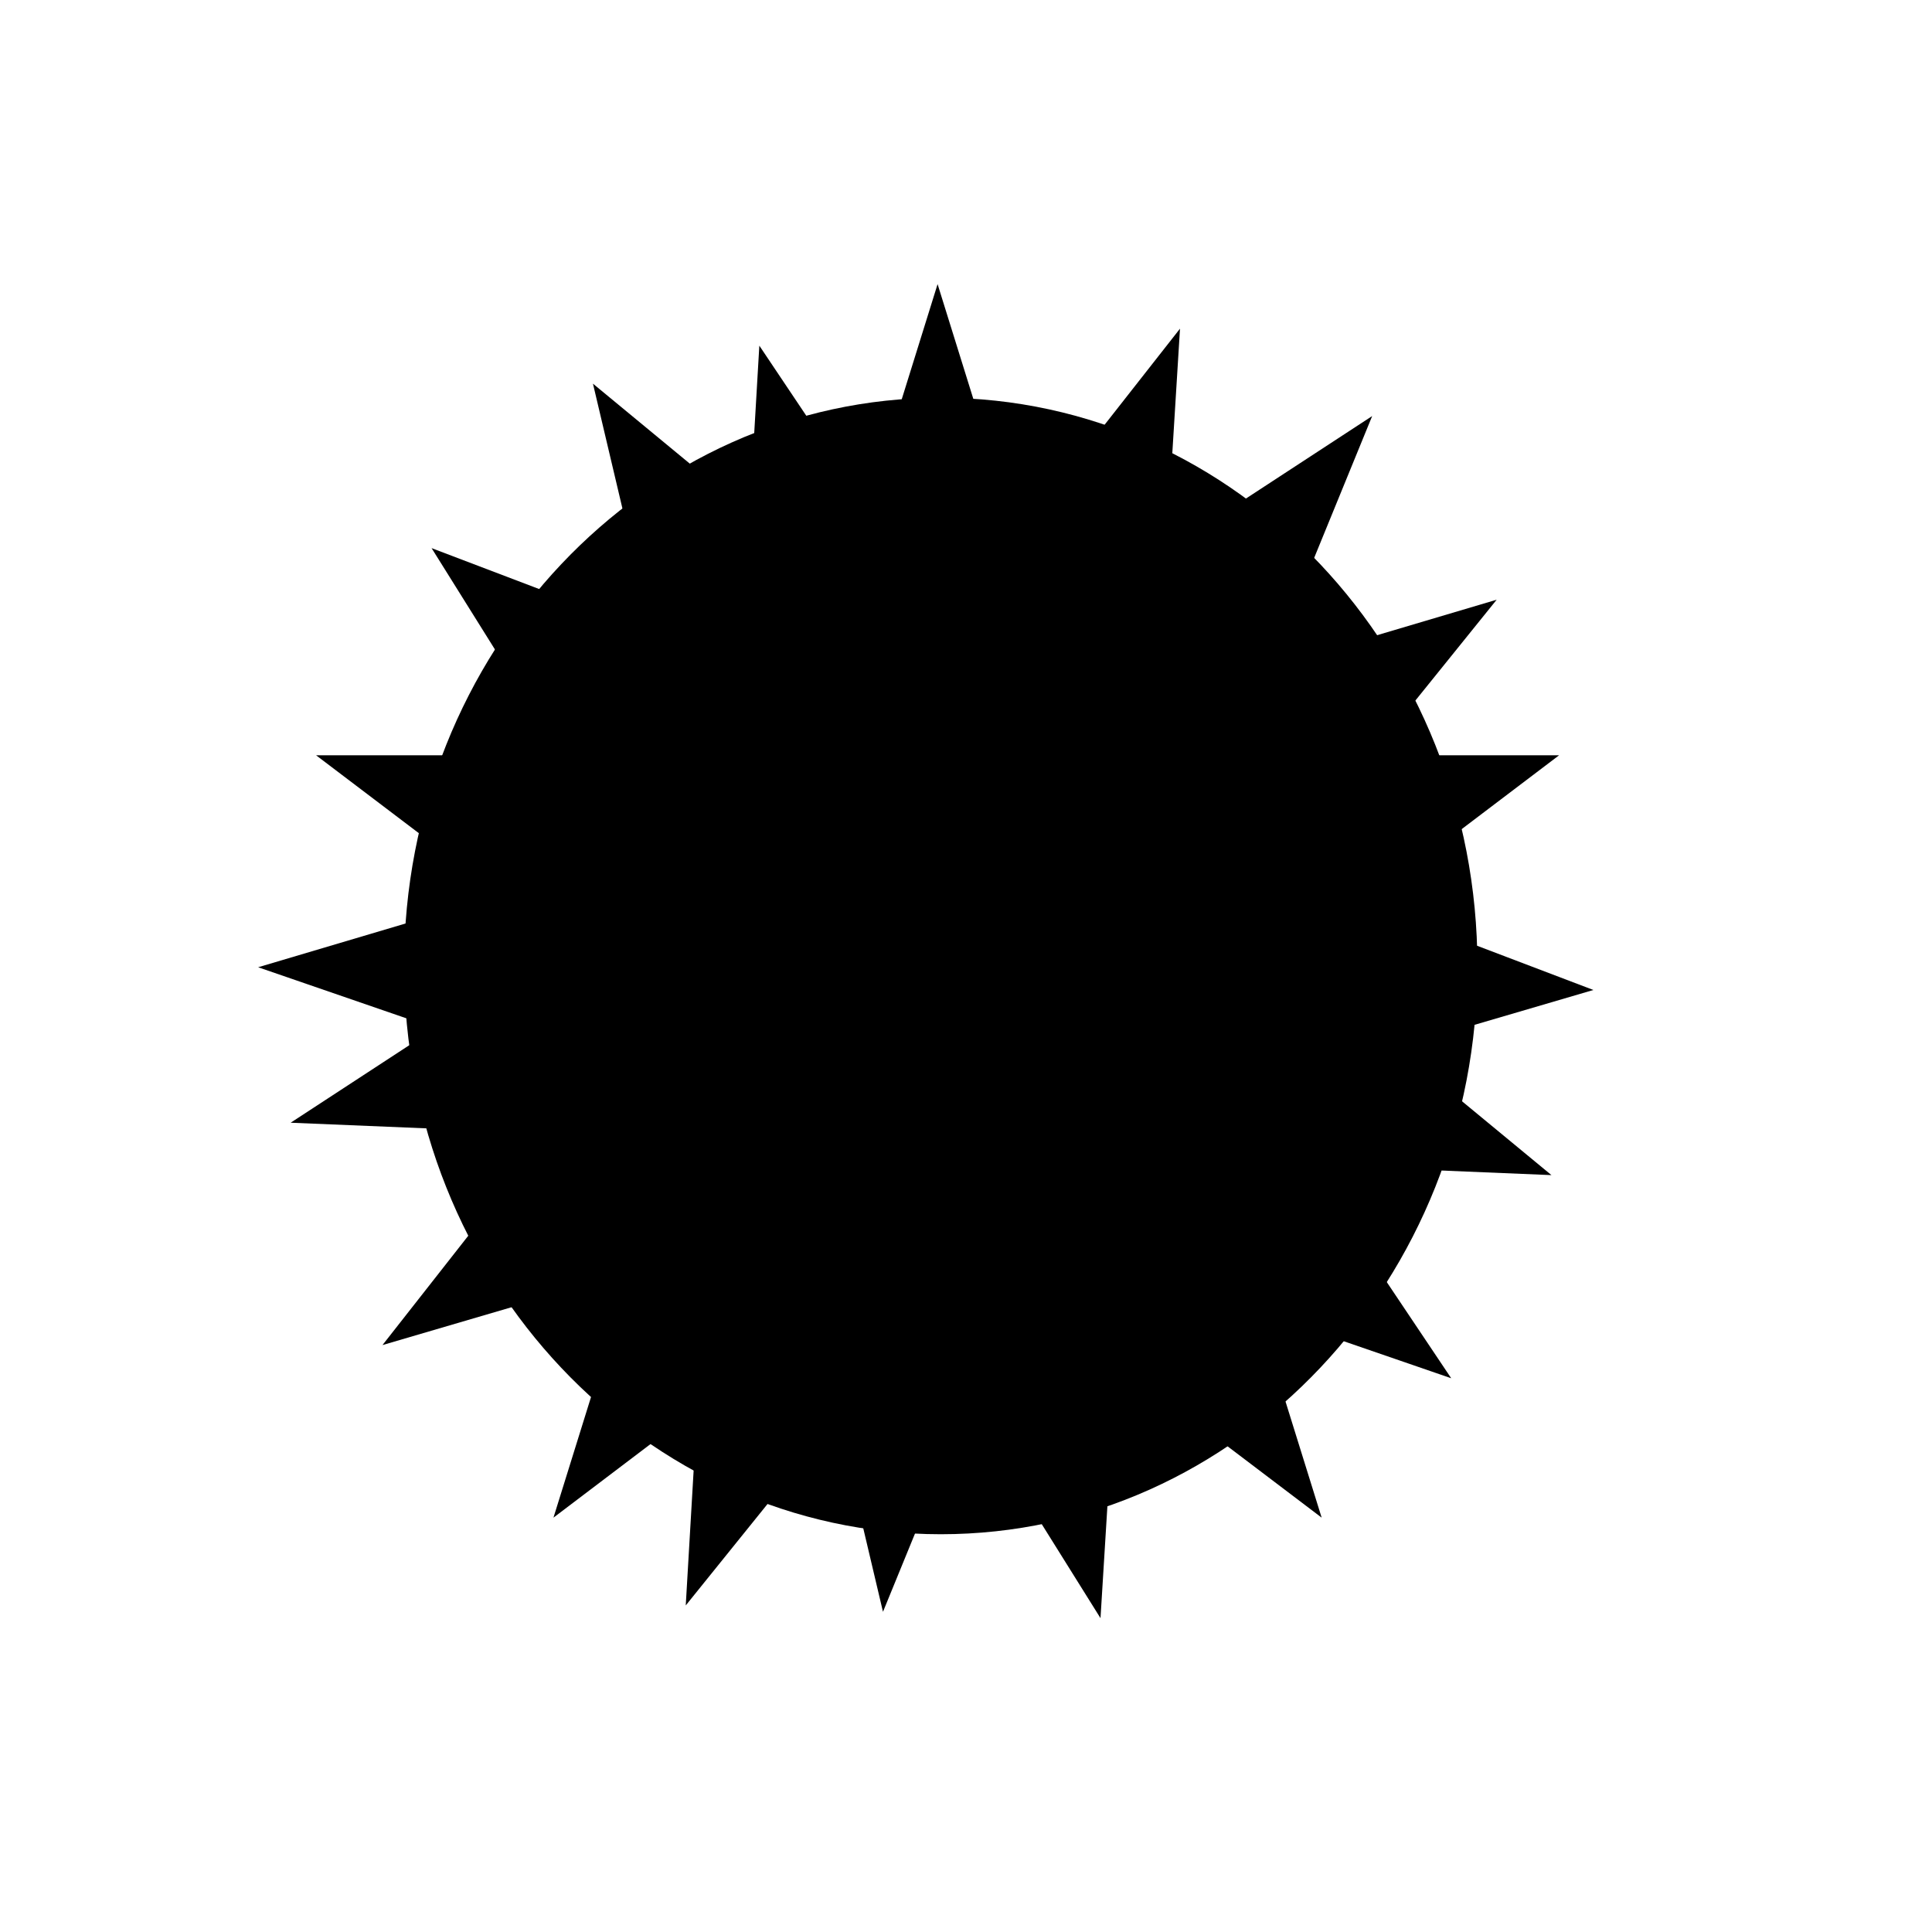 <svg width="34" height="34" viewBox="0 0 34 34" fill="none" xmlns="http://www.w3.org/2000/svg">
<path d="M26 17C26 22.523 21.772 27 16.556 27C11.339 27 7.111 22.523 7.111 17C7.111 11.477 11.339 7 16.556 7C21.772 7 26 11.477 26 17Z" fill="black"/>
<path d="M16.5 5L19.082 13.292H27.437L20.678 18.416L23.259 26.708L16.5 21.584L9.74 26.708L12.322 18.416L5.563 13.292H13.918L16.5 5Z" fill="black"/>
<path d="M20.766 5.784L20.231 14.452L28.041 17.422L19.901 19.809L19.367 28.477L14.871 21.284L6.731 23.671L12.092 16.839L7.595 9.646L15.405 12.616L20.766 5.784Z" fill="black"/>
<path d="M24.148 7.322L20.86 15.36L27.303 20.68L18.828 20.327L15.539 28.365L13.59 20.11L5.115 19.758L12.385 15.008L10.435 6.752L16.878 12.072L24.148 7.322Z" fill="black"/>
<path d="M26.339 10.554L20.888 17.314L25.539 24.255L17.519 21.492L12.068 28.253L12.563 19.785L4.543 17.022L12.868 14.551L13.363 6.083L18.014 13.024L26.339 10.554Z" fill="black"/>
</svg>
